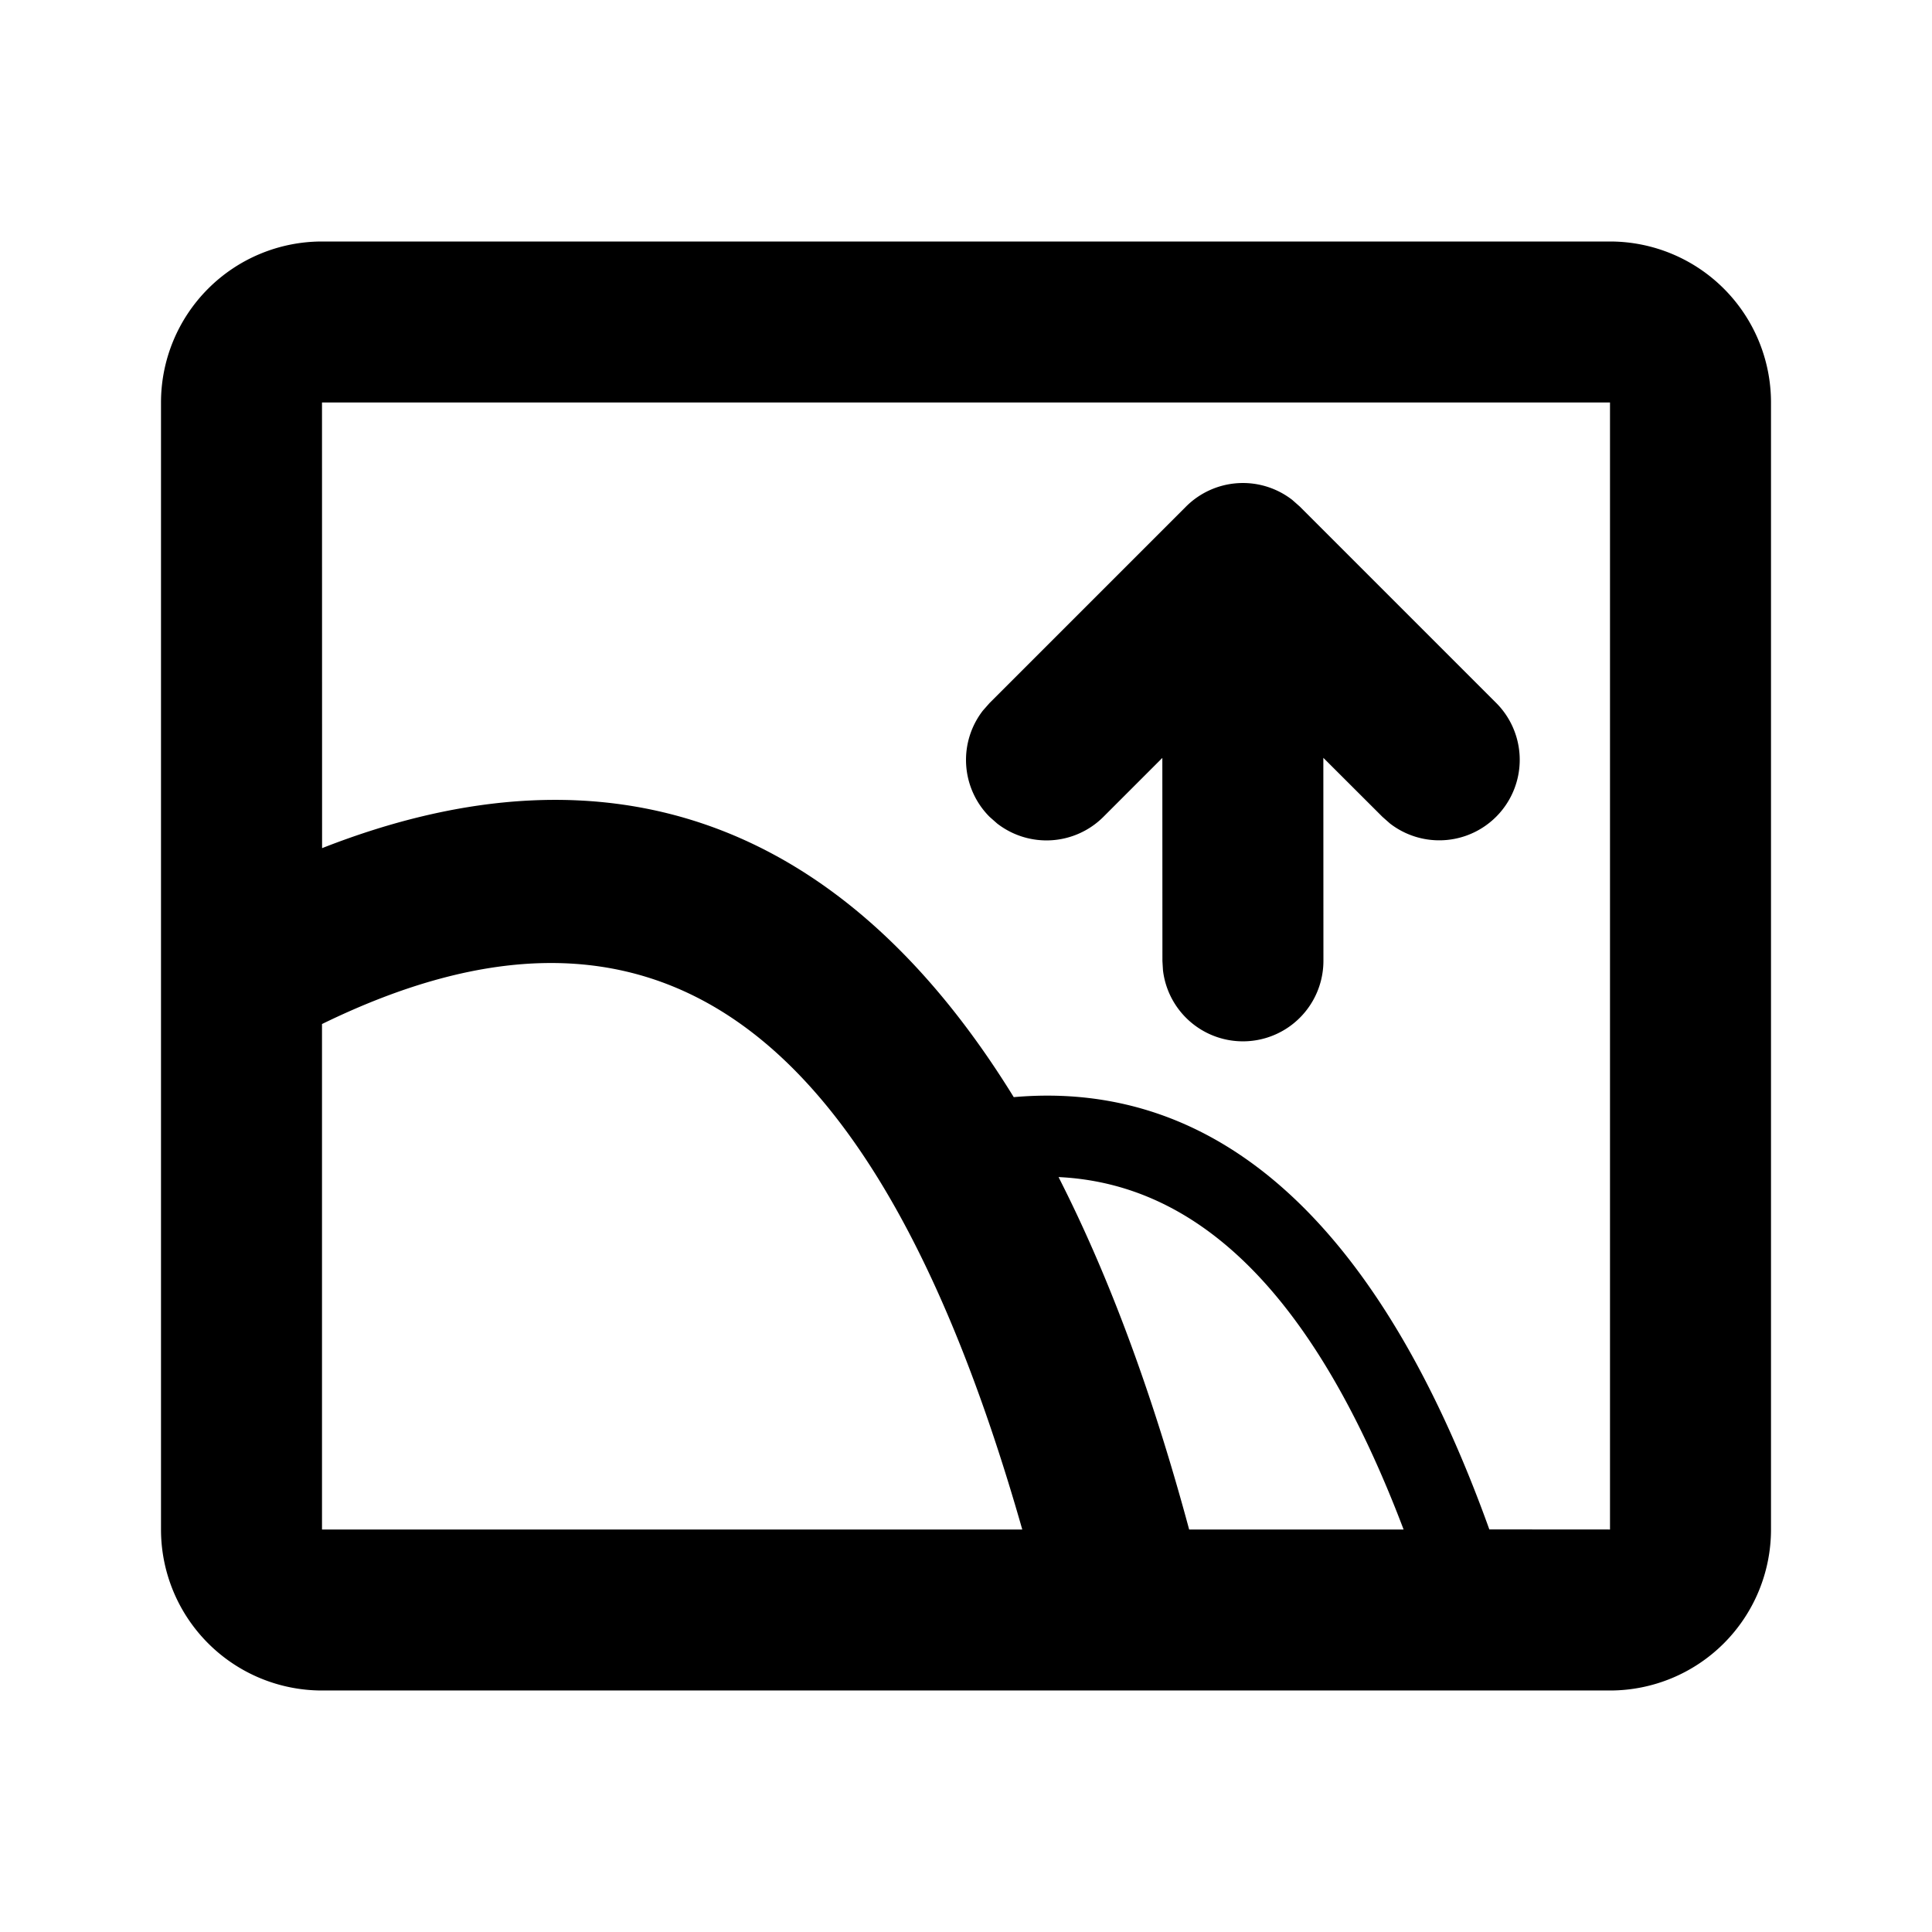 <svg t="1589620013058" class="icon" viewBox="0 0 1024 1024" version="1.1" xmlns="http://www.w3.org/2000/svg" p-id="3254" xmlns:xlink="http://www.w3.org/1999/xlink"><path d="M853.333 128a85.333 85.333 0 0 1 85.333 85.333v597.333a85.333 85.333 0 0 1-85.333 85.333H170.667a85.333 85.333 0 0 1-85.333-85.333V213.333a85.333 85.333 0 0 1 85.333-85.333h682.667zM170.667 542.805V810.667h371.157C464.384 539.008 345.429 457.429 170.667 542.763z m390.4 81.067l2.645 5.291c25.557 51.2 47.787 111.787 66.56 181.504h113.664c-46.379-122.283-106.88-183.168-182.869-186.795zM853.333 213.333H170.667l0.043 236.203c153.131-60.117 276.907-13.568 366.592 131.968 109.653-9.643 194.389 68.693 252.075 229.12L853.333 810.667V213.333z m-168.405 51.627l4.011 3.541 104.107 104.107a42.667 42.667 0 0 1-56.32 63.872l-4.011-3.541-31.317-31.275 0.043 107.691a42.667 42.667 0 0 1-85.035 4.949l-0.299-4.949-0.043-107.648-31.232 31.232a42.667 42.667 0 0 1-56.32 3.541l-4.011-3.541a42.667 42.667 0 0 1-3.541-56.32l3.541-4.011 104.107-104.107a42.667 42.667 0 0 1 56.32-3.541z" fill="currentColor" p-id="3255"></path></svg>